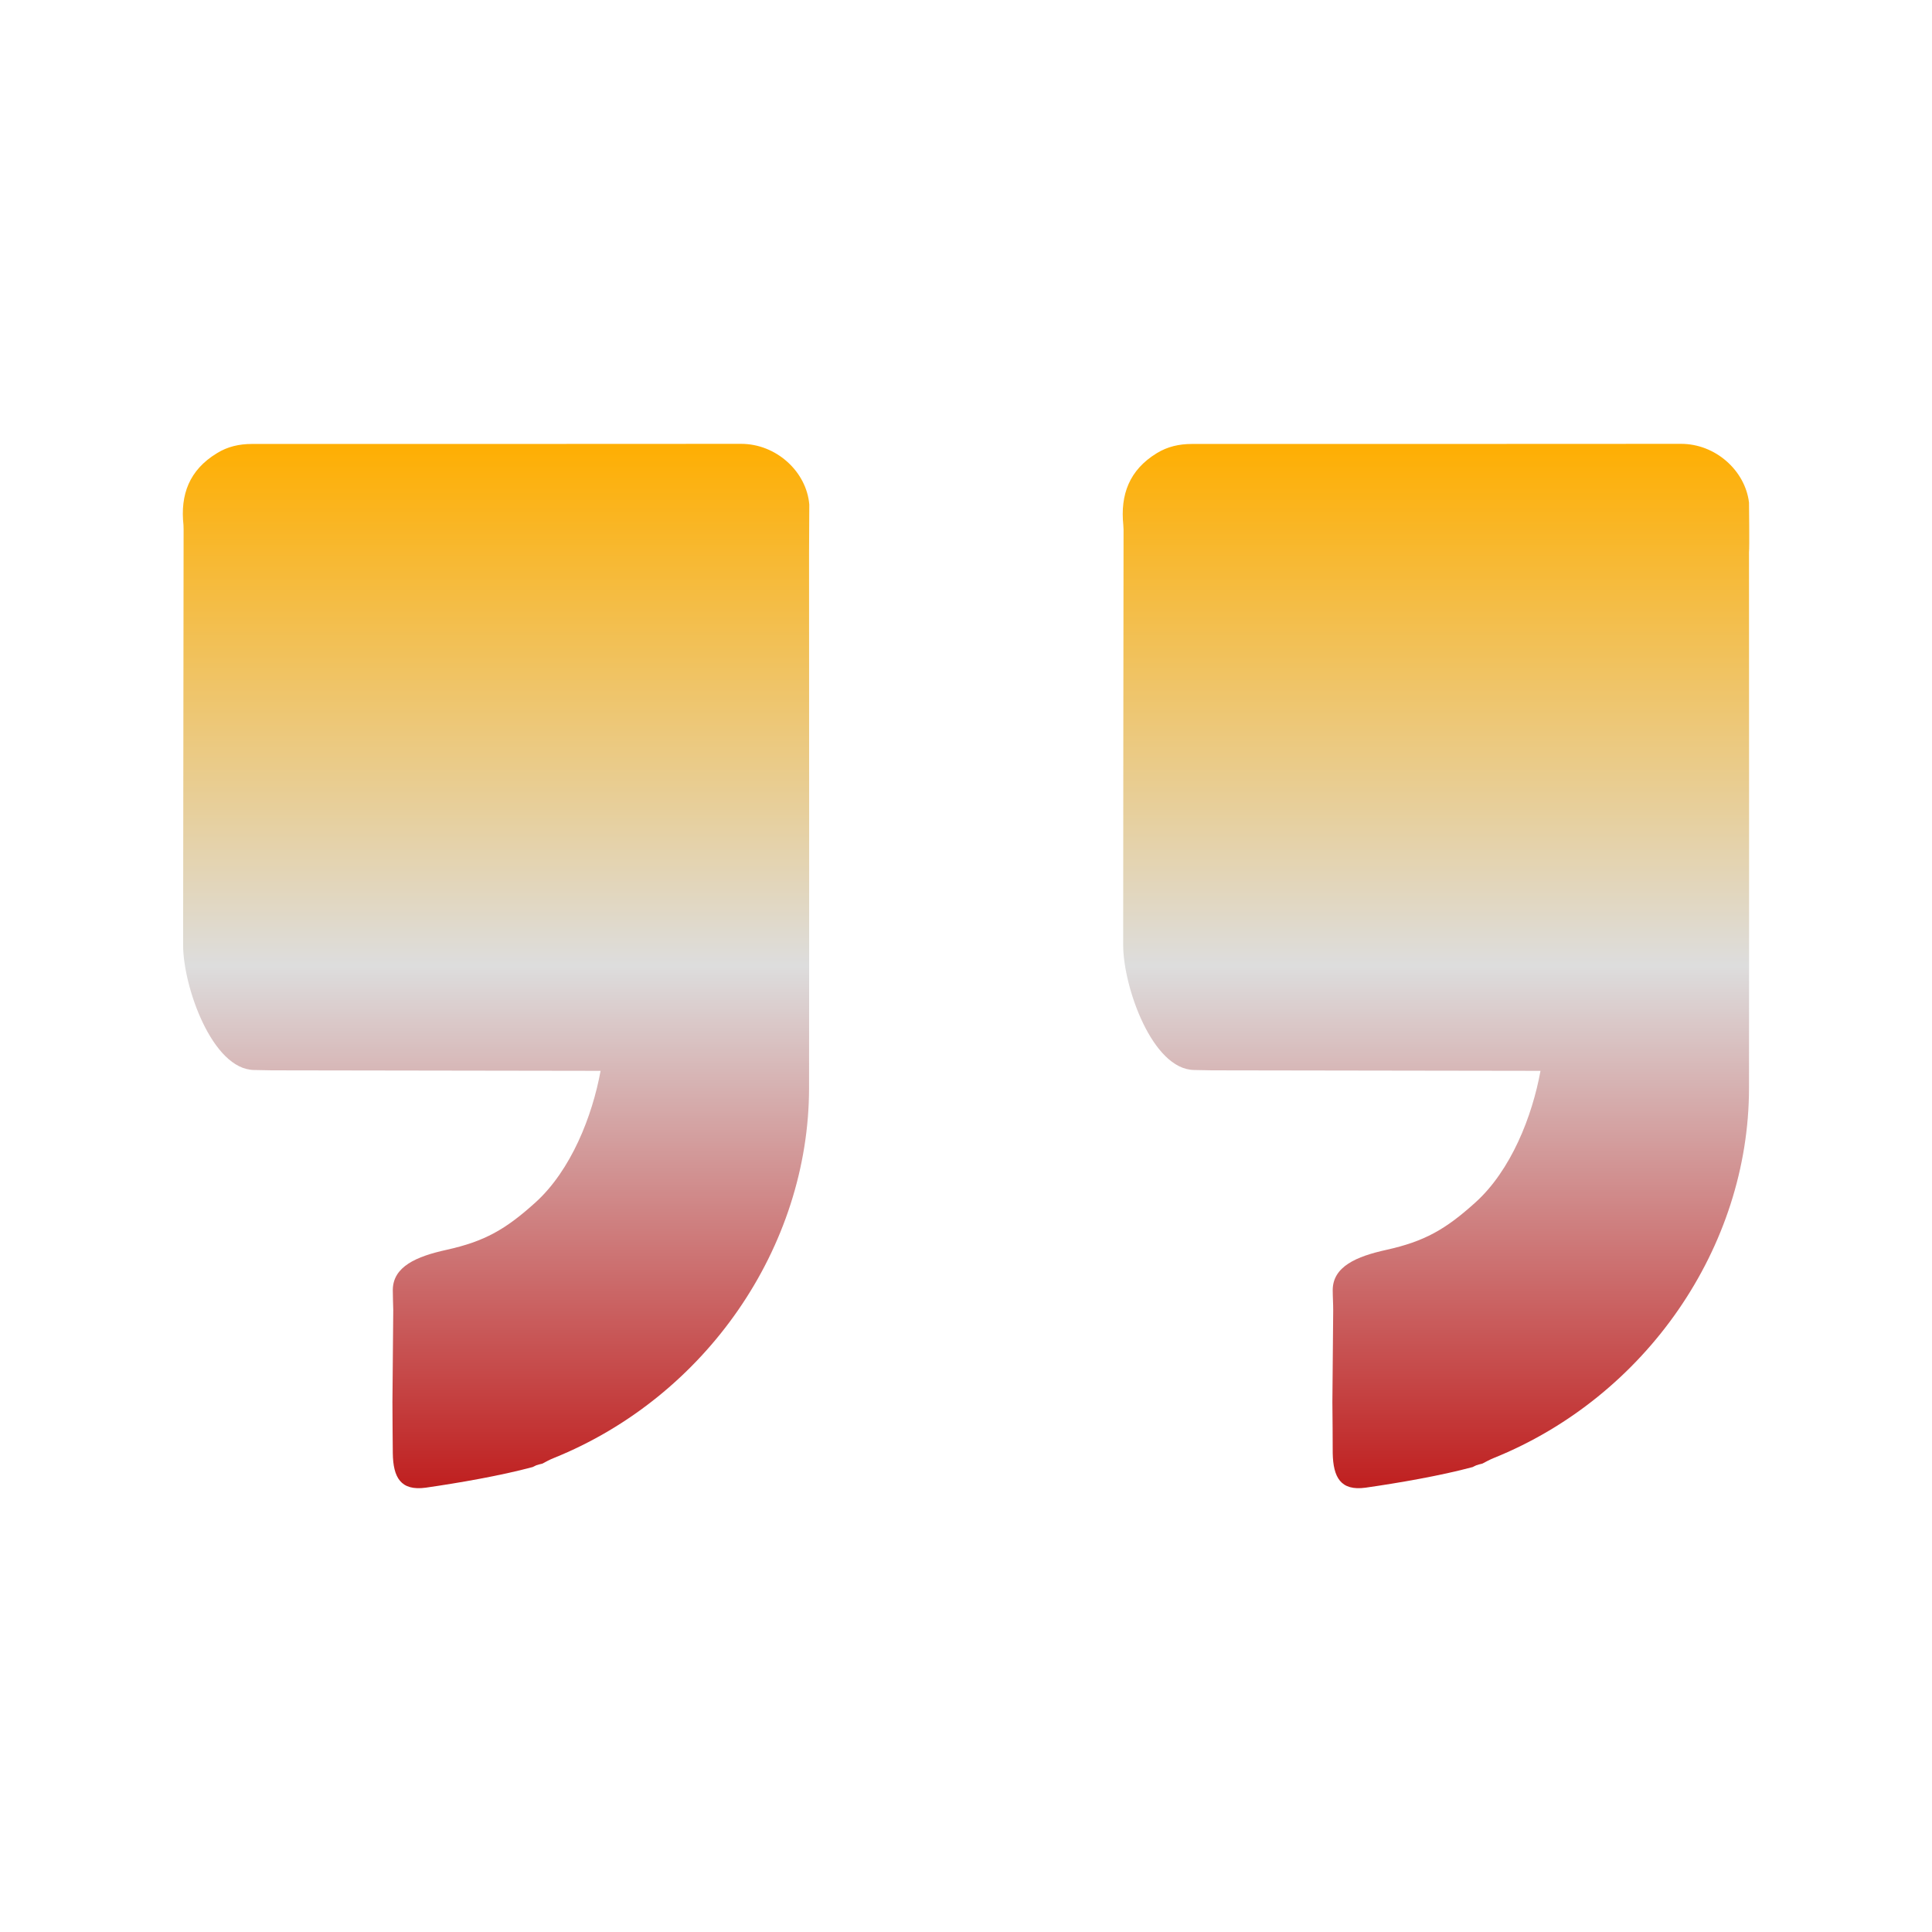 <svg xmlns="http://www.w3.org/2000/svg" xmlns:xlink="http://www.w3.org/1999/xlink" width="64px" height="64px" viewBox="0 0 64 64" version="1.1">
<defs>
<linearGradient id="linear0" gradientUnits="userSpaceOnUse" x1="0" y1="0" x2="0" y2="1" gradientTransform="matrix(51.892,0,0,34.595,6.054,14.703)">
<stop offset="0" style="stop-color:#ffae00;stop-opacity:1;"/>
<stop offset="0.5" style="stop-color:#dddddd;stop-opacity:1;"/>
<stop offset="1" style="stop-color:#bf1d1d;stop-opacity:1;"/>
</linearGradient>
</defs>
<g id="surface1">
<path style=" stroke:none;fill-rule:nonzero;fill:url(#linear0);" d="M 24.543 14.703 C 19.137 14.707 13.738 14.707 8.336 14.707 C 7.93 14.707 7.539 14.793 7.188 15.012 C 6.266 15.57 5.969 16.391 6.078 17.391 C 6.078 17.441 6.082 17.496 6.082 17.543 C 6.078 22.902 6.07 25.961 6.066 31.312 C 6.066 32.672 7.027 35.43 8.418 35.445 C 8.793 35.457 9.164 35.457 9.539 35.457 C 12.949 35.461 16.477 35.469 19.895 35.473 C 19.621 36.977 18.914 38.773 17.73 39.84 C 16.746 40.727 16.059 41.121 14.793 41.402 C 13.793 41.621 13.016 41.957 13.012 42.734 C 13.012 42.957 13.023 43.176 13.027 43.402 L 13 46.441 C 13.004 47.004 13.004 47.57 13.012 48.137 C 13.023 48.941 13.27 49.395 14.105 49.281 C 15.188 49.125 16.59 48.883 17.645 48.598 C 17.688 48.578 17.73 48.559 17.766 48.539 C 17.836 48.516 17.902 48.5 17.969 48.484 C 18.09 48.418 18.211 48.352 18.34 48.301 C 23.379 46.27 26.797 41.32 26.801 36.039 C 26.809 30.117 26.801 24.207 26.801 18.289 L 26.809 16.715 C 26.719 15.625 25.715 14.699 24.543 14.703 Z M 55.68 14.703 C 50.281 14.707 44.879 14.707 39.477 14.707 C 39.066 14.707 38.676 14.793 38.32 15.012 C 37.406 15.57 37.109 16.391 37.211 17.391 C 37.215 17.441 37.219 17.496 37.219 17.543 C 37.215 22.902 37.207 25.961 37.207 31.312 C 37.207 32.672 38.164 35.43 39.559 35.445 C 39.93 35.457 40.301 35.457 40.676 35.457 C 44.09 35.461 47.617 35.469 51.031 35.473 C 50.758 36.977 50.055 38.773 48.867 39.84 C 47.883 40.727 47.191 41.121 45.93 41.402 C 44.93 41.621 44.152 41.957 44.148 42.734 C 44.148 42.957 44.164 43.176 44.164 43.402 L 44.137 46.441 C 44.145 47.004 44.145 47.57 44.148 48.137 C 44.164 48.941 44.41 49.395 45.238 49.281 C 46.328 49.125 47.73 48.883 48.785 48.598 C 48.82 48.578 48.863 48.559 48.906 48.539 C 48.973 48.516 49.039 48.5 49.105 48.484 C 49.23 48.418 49.352 48.352 49.477 48.301 C 54.516 46.27 57.938 41.32 57.938 36.039 C 57.945 30.117 57.938 24.207 57.938 18.289 C 57.957 18.164 57.938 16.648 57.938 16.648 C 57.812 15.59 56.828 14.699 55.68 14.703 Z M 55.68 14.703 "/>
</g>
</svg>
